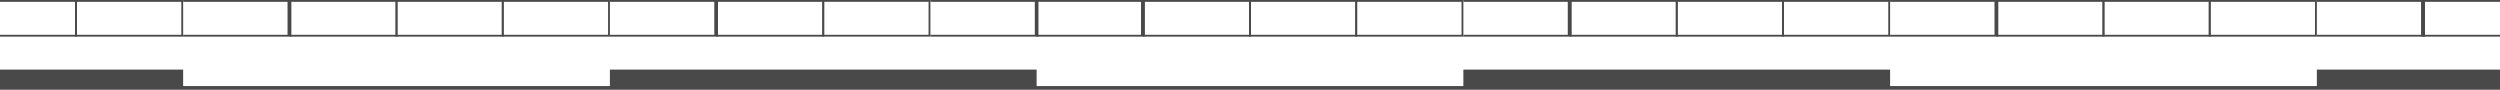 <?xml version="1.0" encoding="utf-8"?>
<!-- Generator: Adobe Illustrator 19.1.0, SVG Export Plug-In . SVG Version: 6.00 Build 0)  -->
<svg version="1.1" id="Ebene_1" xmlns="http://www.w3.org/2000/svg" xmlns:xlink="http://www.w3.org/1999/xlink" x="0px" y="0px"
	 viewBox="-141 154.3 136.5 4.9" style="enable-background:new -141 154.3 136.5 4.9;" xml:space="preserve">
<style type="text/css">
	.st0{fill:#4A4949;}
</style>
<rect x="-141" y="159" class="st0" width="136.5" height="0.2"/>
<g>
	<rect x="-141" y="158.1" class="st0" width="10" height="1"/>
	<path class="st0" d="M-37.8,159.1h-23.3v-1h23.3V159.1z M-84.4,159.1h-23.3v-1h23.3V159.1z"/>
	<rect x="-14.5" y="158.1" class="st0" width="10" height="1"/>
</g>
<path class="st0" d="M-131,156.3h-5.9v-2h5.9V156.3z M-136.8,156.2h5.7v-1.8h-5.7V156.2z"/>
<path class="st0" d="M-125.1,156.3h-5.9v-2h5.9V156.3z M-131,156.2h5.7v-1.8h-5.7V156.2z"/>
<path class="st0" d="M-119.3,156.3h-5.9v-2h5.9V156.3z M-125.1,156.2h5.7v-1.8h-5.7V156.2z"/>
<path class="st0" d="M-113.5,156.3h-5.9v-2h5.9V156.3z M-119.3,156.2h5.7v-1.8h-5.7V156.2z"/>
<path class="st0" d="M-107.7,156.3h-5.9v-2h5.9V156.3z M-113.5,156.2h5.7v-1.8h-5.7V156.2z"/>
<path class="st0" d="M-101.8,156.3h-5.9v-2h5.9V156.3z M-107.7,156.2h5.7v-1.8h-5.7V156.2z"/>
<path class="st0" d="M-96,156.3h-5.9v-2h5.9V156.3z M-101.8,156.2h5.7v-1.8h-5.7V156.2z"/>
<path class="st0" d="M-90.2,156.3h-5.9v-2h5.9V156.3z M-96,156.2h5.7v-1.8H-96V156.2z"/>
<path class="st0" d="M-84.3,156.3h-5.9v-2h5.9V156.3z M-90.2,156.2h5.7v-1.8h-5.7V156.2z"/>
<path class="st0" d="M-78.5,156.3h-5.9v-2h5.9V156.3z M-84.4,156.2h5.7v-1.8h-5.7V156.2z"/>
<path class="st0" d="M-72.7,156.3h-5.9v-2h5.9V156.3z M-78.5,156.2h5.7v-1.8h-5.7V156.2z"/>
<path class="st0" d="M-66.9,156.3h-5.9v-2h5.9V156.3z M-72.7,156.2h5.7v-1.8h-5.7V156.2z"/>
<path class="st0" d="M-61.1,156.3H-67v-2h5.9V156.3z M-66.9,156.2h5.7v-1.8h-5.7V156.2z"/>
<path class="st0" d="M-55.2,156.3h-5.9v-2h5.9V156.3z M-61.1,156.2h5.7v-1.8h-5.7V156.2z"/>
<path class="st0" d="M-49.4,156.3h-5.9v-2h5.9V156.3z M-55.2,156.2h5.7v-1.8h-5.7V156.2z"/>
<path class="st0" d="M-43.6,156.3h-5.9v-2h5.9V156.3z M-49.4,156.2h5.7v-1.8h-5.7V156.2z"/>
<path class="st0" d="M-37.8,156.3h-5.9v-2h5.9V156.3z M-43.6,156.2h5.7v-1.8h-5.7V156.2z"/>
<path class="st0" d="M-31.9,156.3h-5.9v-2h5.9V156.3z M-37.8,156.2h5.7v-1.8h-5.7V156.2z"/>
<path class="st0" d="M-26.1,156.3H-32v-2h5.9V156.3z M-31.9,156.2h5.7v-1.8h-5.7V156.2z"/>
<path class="st0" d="M-20.3,156.3h-5.9v-2h5.9V156.3z M-26.1,156.2h5.7v-1.8h-5.7V156.2z"/>
<path class="st0" d="M-14.5,156.3h-5.9v-2h5.9V156.3z M-20.3,156.2h5.7v-1.8h-5.7V156.2z"/>
<path class="st0" d="M-8.6,156.3h-5.9v-2h5.9V156.3z M-14.5,156.2h5.7v-1.8h-5.7V156.2z"/>
<path class="st0" d="M-4.5,156.3h-4.3v-2h4.3V156.3z M-8.6,156.2h4.1v-1.8h-4.1V156.2z"/>
<path class="st0" d="M-136.8,156.3h-4.3v-2h4.3V156.3z M-141,156.2h4.1v-1.8h-4.1V156.2z"/>
</svg>

